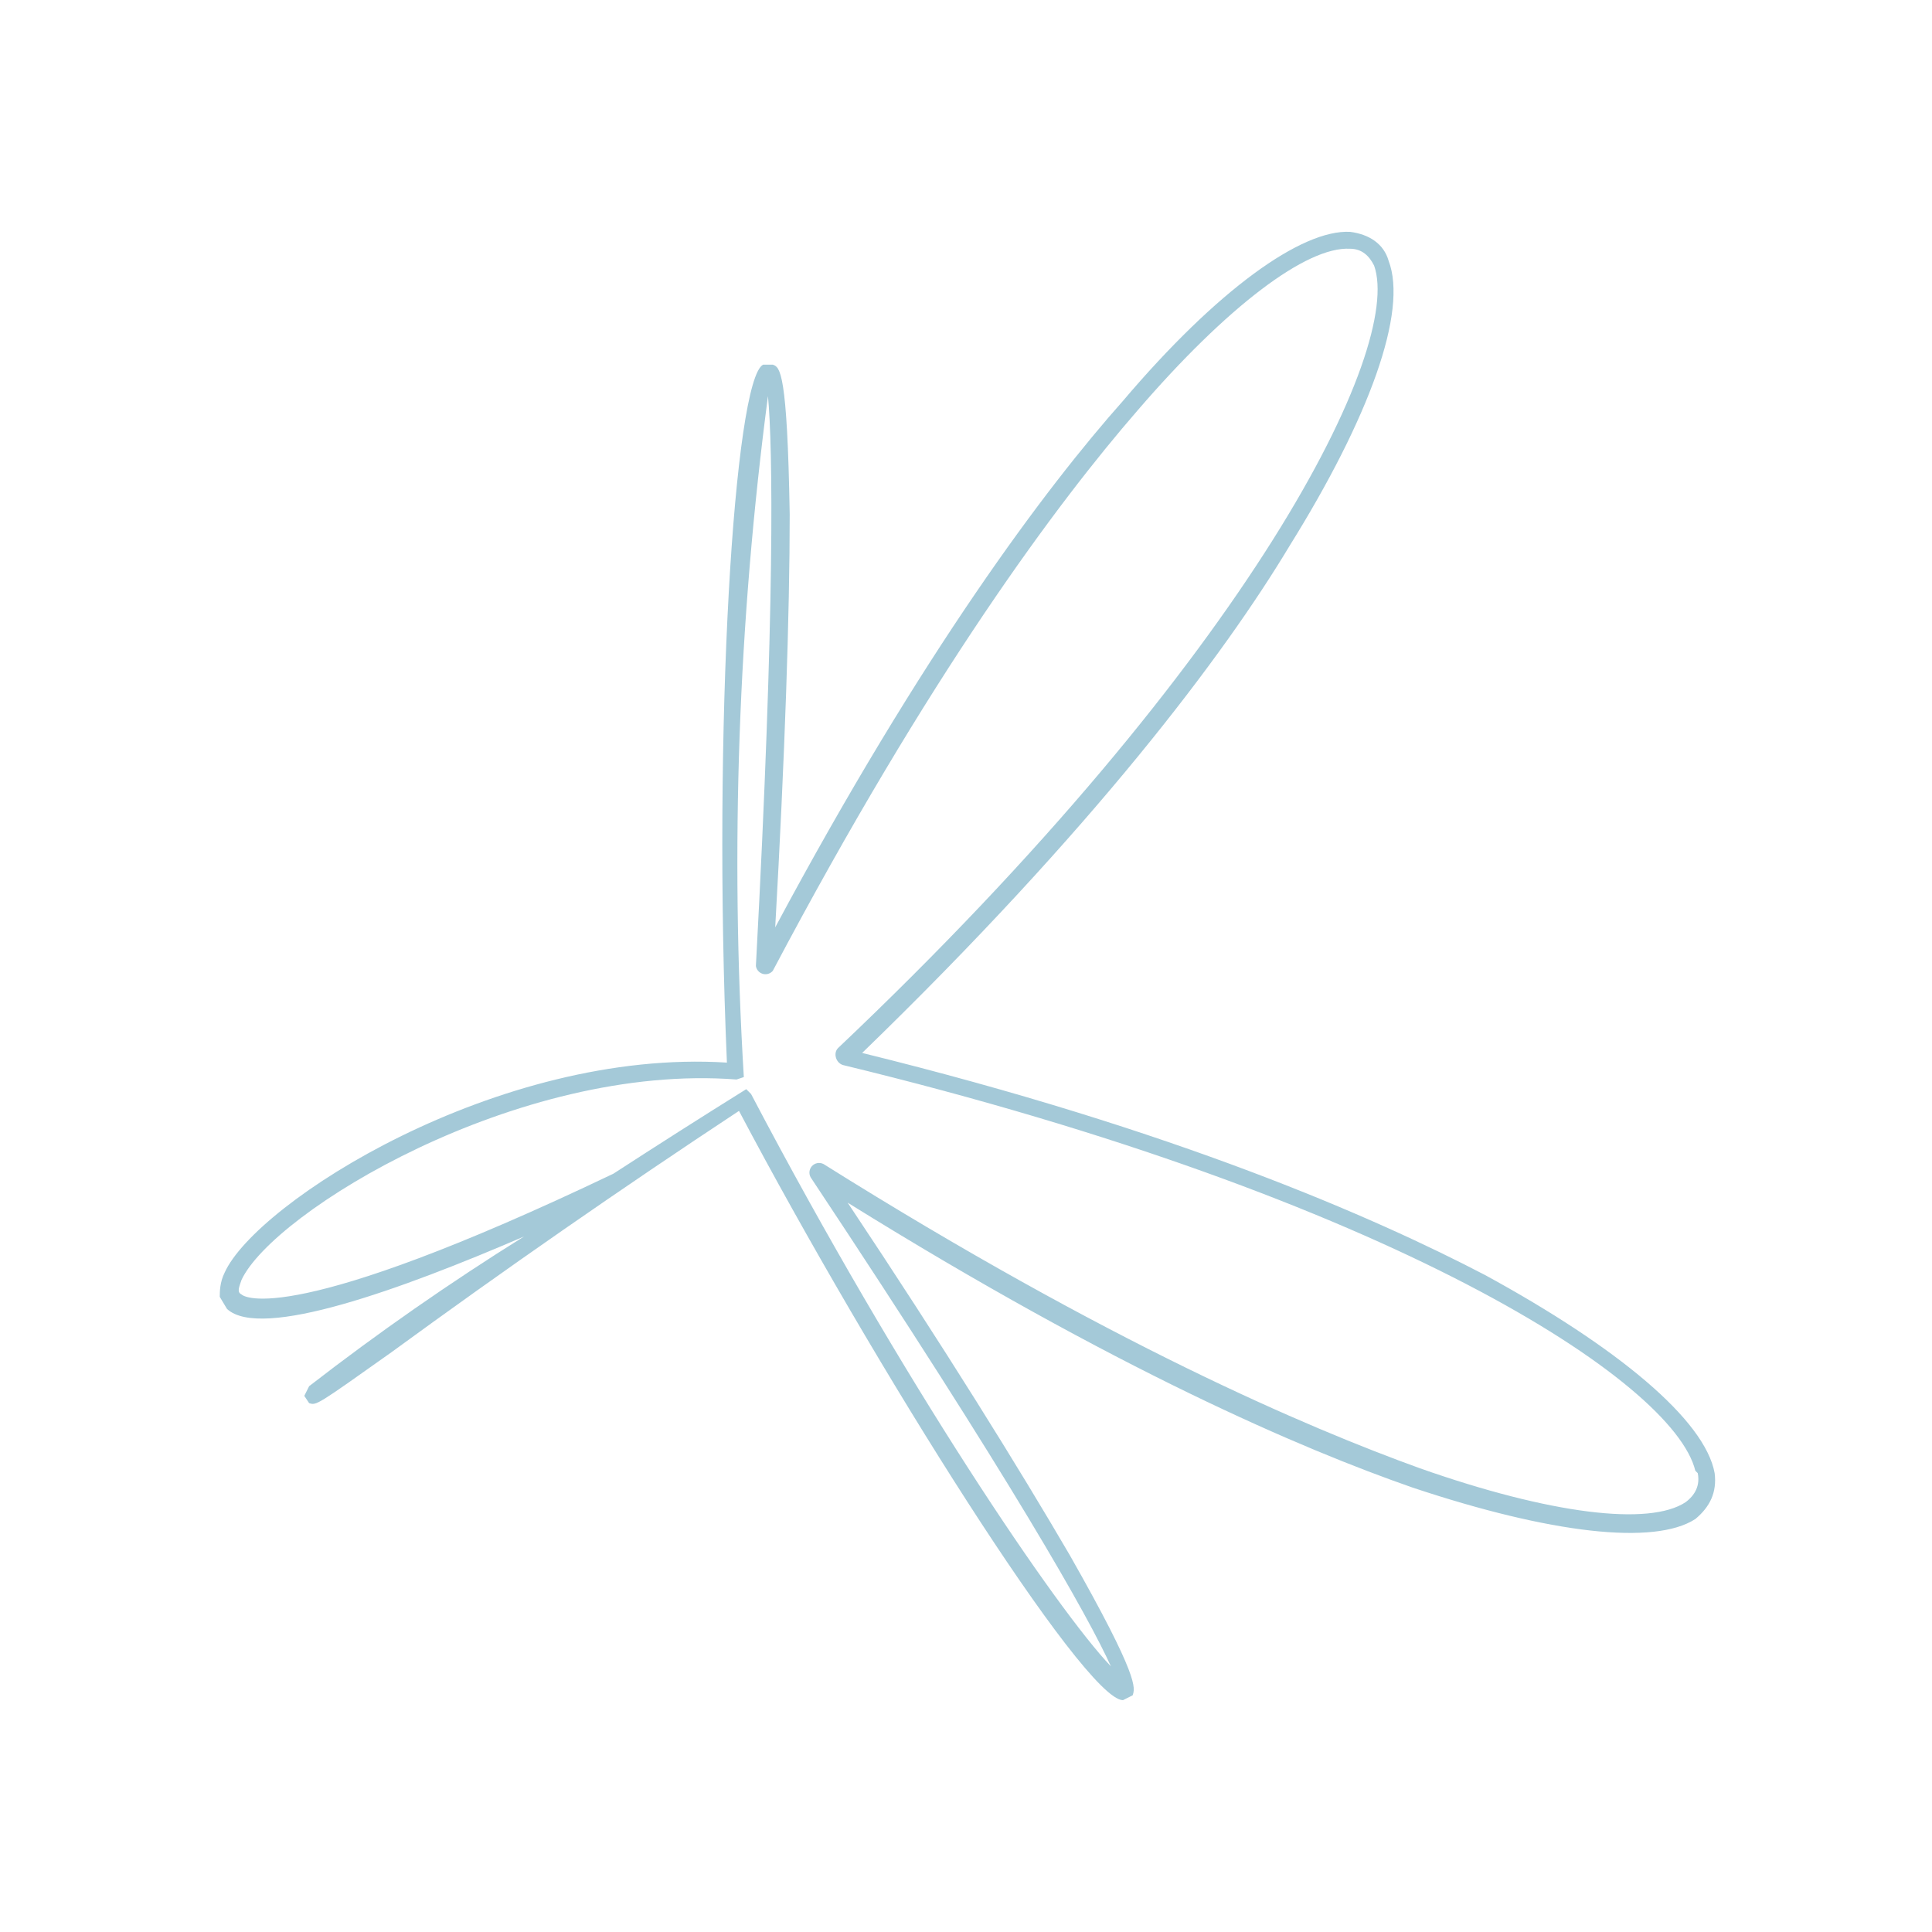 <svg width="800" height="800" viewBox="0 0 800 800" fill="none" xmlns="http://www.w3.org/2000/svg">
<path d="M318 164C305.681 257.466 302.332 351.896 308 446L305 447C214 440 113 502 100 530C99 533 98 535 100 536C101 537 120 550 254 486C272.228 474.168 290.562 462.501 309 451L311 453C374 573 438 667 460 690C451 670 419 613 336 488C335.443 487.28 335.149 486.391 335.166 485.481C335.183 484.57 335.51 483.693 336.092 482.994C336.675 482.294 337.479 481.815 338.371 481.634C339.264 481.453 340.191 481.582 341 482C459 556 541 591 588 608C642 627 683 632 698 622C702 619 704 615 703 610L702 609C693 572 576 496 349 441C346 440 345 436 347 434C519 271 581 144 569 110C567 106 564 103 559 103C541 102 508 127 471 170C438 208 385 279 320 402C319.502 402.584 318.847 403.013 318.112 403.235C317.378 403.457 316.595 403.462 315.857 403.252C315.119 403.041 314.457 402.622 313.951 402.046C313.444 401.469 313.114 400.759 313 400C321 251 320 185 318 164ZM91 537C91 535 91 531 93 527C106 498 206 434 301 440C295 301 304 157 316 151H320C323 152 326 154 327 213C327 254 325 313 321 384C382 270 433 202 465 166C504 120 539 95 559 96C567 97 573 101 575 108C583 129 567 173 534 226C507 271 453 343 357 436C487 468 569 504 615 528C670 558 706 588 710 610C711 618 708 624 702 629C685 640 642 635 585 616C539 600 462 567 351 498C391 558 422 608 443 644C472 695 470 699 469 702L465 704C449 704 362 566 306 460C257.212 492.184 209.198 525.527 162 560C131 582 131 582 128 581L126 578L128 574C156.594 551.835 186.299 531.142 217 512C166 534 108 555 94 542L91 537Z" fill="#A4C9D8"/>
</svg>
